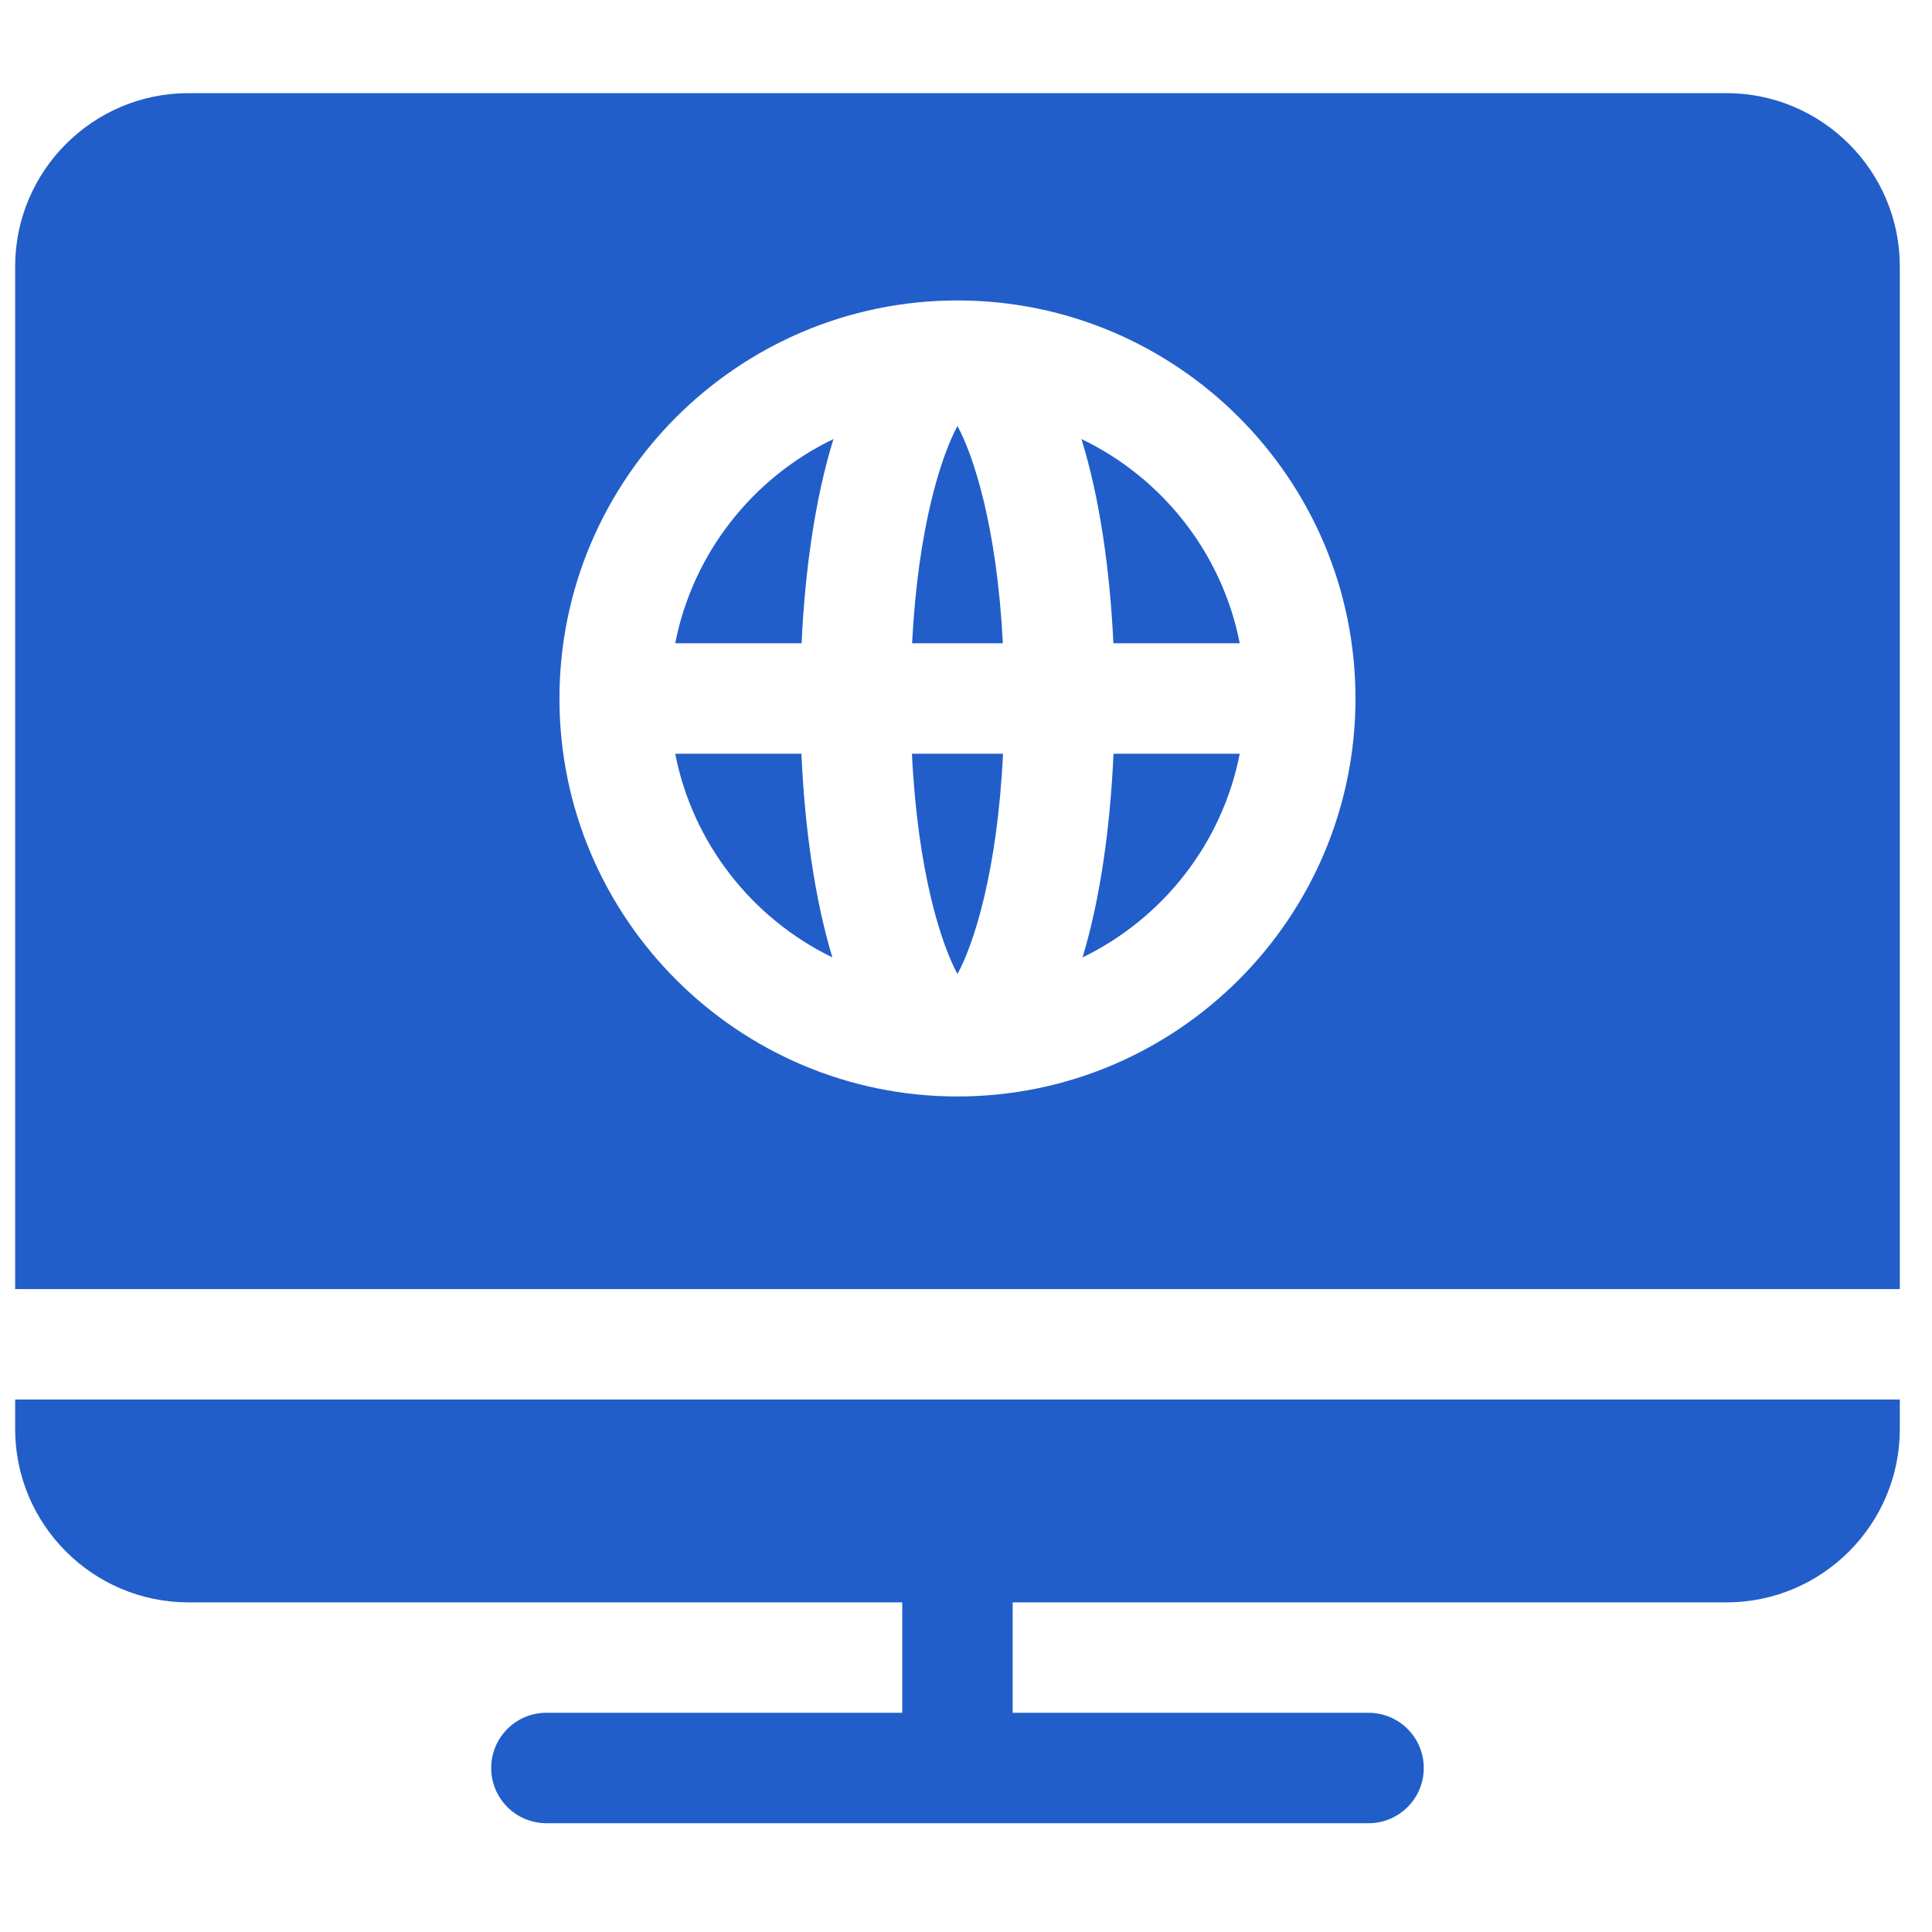 <svg width="49" height="49" viewBox="0 0 49 49" fill="none" xmlns="http://www.w3.org/2000/svg">
<g clip-path="url(#clip0_81_798)">
<path d="M0.384 36.242C0.384 38.667 2.356 40.64 4.781 40.64H22.883V43.44H13.858C13.085 43.44 12.458 44.067 12.458 44.841C12.458 45.614 13.085 46.241 13.858 46.241H34.709C35.483 46.241 36.11 45.614 36.11 44.841C36.11 44.067 35.483 43.44 34.709 43.44H25.684V40.64H43.786C46.211 40.64 48.184 38.667 48.184 36.242V35.495H0.384V36.242Z" fill="#225EC9"/>
<path d="M24.284 24.704C24.694 23.948 25.295 22.118 25.439 19.116H23.129C23.273 22.118 23.874 23.948 24.284 24.704Z" fill="#225EC9"/>
<path d="M17.125 16.315H20.33C20.415 14.492 20.669 12.647 21.139 11.135C19.093 12.117 17.572 14.026 17.125 16.315Z" fill="#225EC9"/>
<path d="M24.284 10.804C23.877 11.554 23.283 13.359 23.133 16.315H25.435C25.285 13.359 24.69 11.554 24.284 10.804Z" fill="#225EC9"/>
<path d="M17.125 19.116C17.57 21.394 19.079 23.296 21.111 24.282C20.652 22.766 20.406 20.928 20.326 19.116H17.125Z" fill="#225EC9"/>
<path d="M27.428 11.135C27.898 12.647 28.152 14.492 28.238 16.315H31.443C30.996 14.026 29.475 12.117 27.428 11.135Z" fill="#225EC9"/>
<path d="M27.456 24.282C29.489 23.296 30.998 21.394 31.443 19.116H28.241C28.161 20.928 27.915 22.766 27.456 24.282Z" fill="#225EC9"/>
<path d="M43.786 2.362H4.781C2.356 2.362 0.384 4.335 0.384 6.759V32.694H48.184V6.759C48.184 4.335 46.211 2.362 43.786 2.362ZM24.284 27.809C18.718 27.809 14.189 23.281 14.189 17.715C14.189 12.149 18.718 7.62 24.284 7.62C29.85 7.62 34.378 12.149 34.378 17.715C34.378 23.281 29.85 27.809 24.284 27.809Z" fill="#225EC9"/>
</g>
<defs>
<clipPath id="clip0_81_798">
<rect width="47.8" height="47.8" fill="white" transform="translate(0.384 0.402)"/>
</clipPath>
</defs>
</svg>
